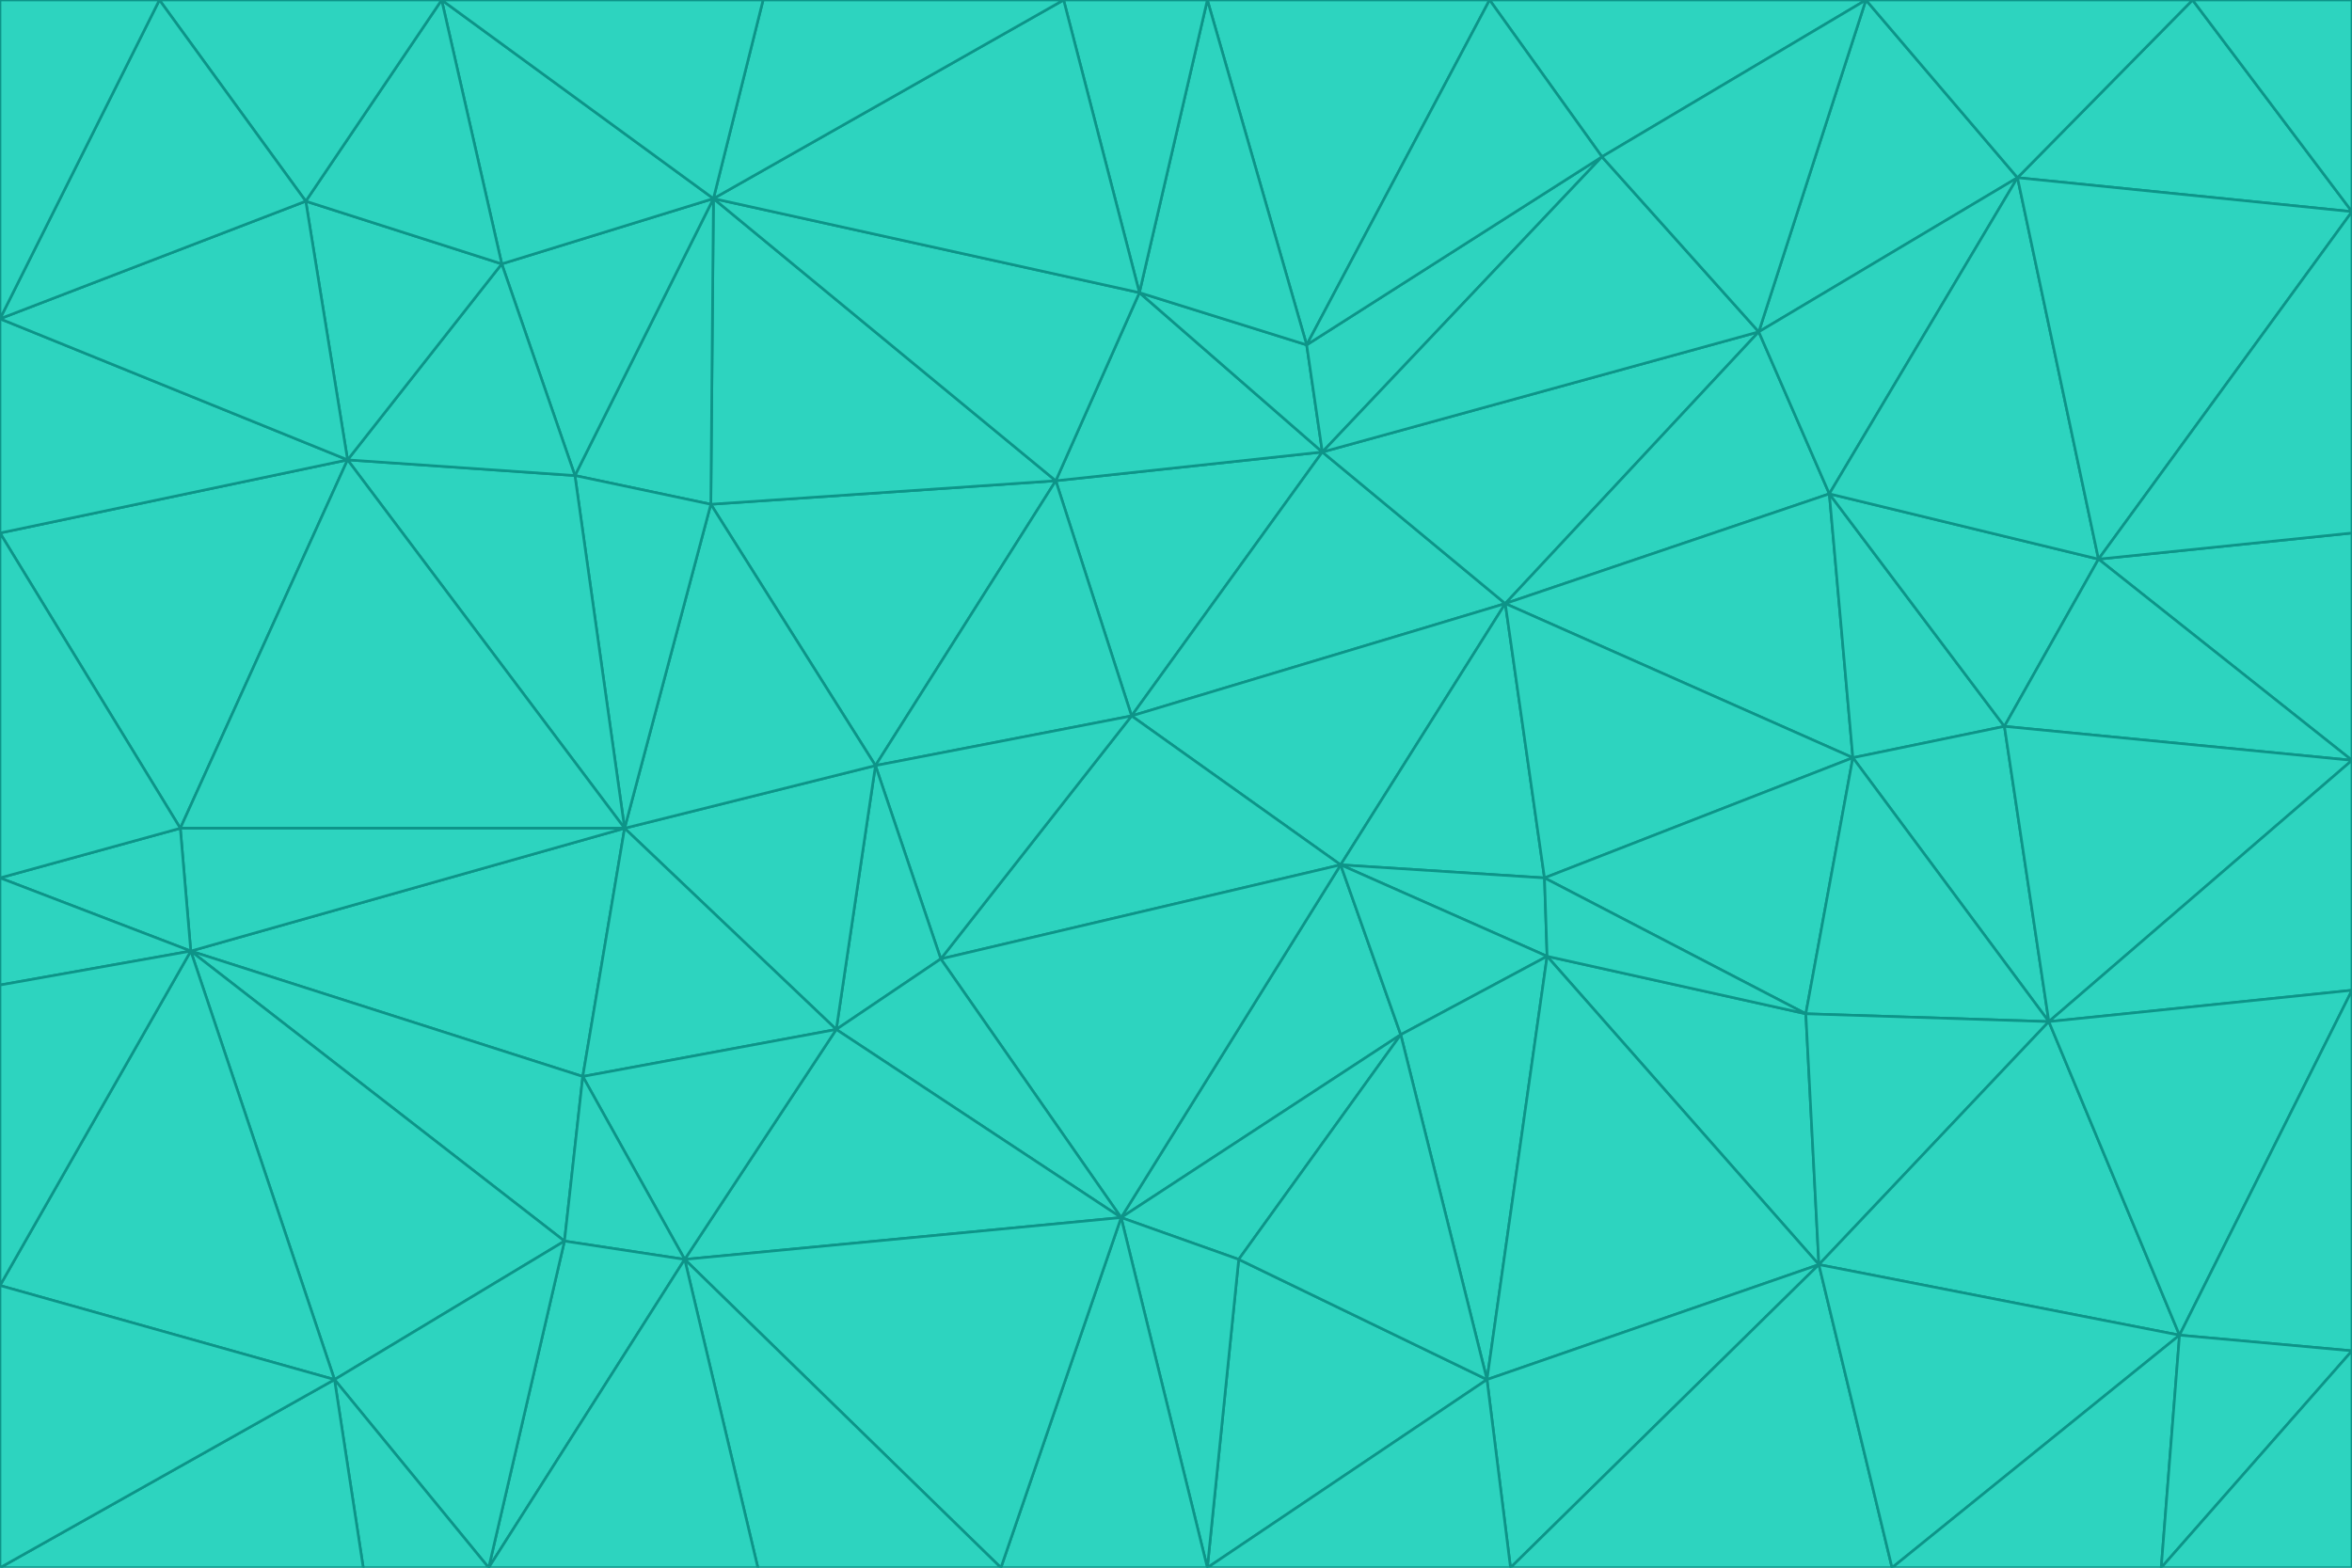<svg id="visual" viewBox="0 0 900 600" width="900" height="600" xmlns="http://www.w3.org/2000/svg" xmlns:xlink="http://www.w3.org/1999/xlink" version="1.1"><g stroke-width="1" stroke-linejoin="bevel"><path d="M433 274L506 173L404 184Z" fill="#2dd4bf" stroke="#0d9488"></path><path d="M506 173L436 112L404 184Z" fill="#2dd4bf" stroke="#0d9488"></path><path d="M500 132L436 112L506 173Z" fill="#2dd4bf" stroke="#0d9488"></path><path d="M433 274L576 231L506 173Z" fill="#2dd4bf" stroke="#0d9488"></path><path d="M506 173L613 60L500 132Z" fill="#2dd4bf" stroke="#0d9488"></path><path d="M433 274L513 331L576 231Z" fill="#2dd4bf" stroke="#0d9488"></path><path d="M272 193L335 293L404 184Z" fill="#2dd4bf" stroke="#0d9488"></path><path d="M404 184L335 293L433 274Z" fill="#2dd4bf" stroke="#0d9488"></path><path d="M433 274L360 367L513 331Z" fill="#2dd4bf" stroke="#0d9488"></path><path d="M513 331L591 336L576 231Z" fill="#2dd4bf" stroke="#0d9488"></path><path d="M335 293L360 367L433 274Z" fill="#2dd4bf" stroke="#0d9488"></path><path d="M513 331L592 366L591 336Z" fill="#2dd4bf" stroke="#0d9488"></path><path d="M273 76L272 193L404 184Z" fill="#2dd4bf" stroke="#0d9488"></path><path d="M335 293L320 394L360 367Z" fill="#2dd4bf" stroke="#0d9488"></path><path d="M429 466L536 396L513 331Z" fill="#2dd4bf" stroke="#0d9488"></path><path d="M536 396L592 366L513 331Z" fill="#2dd4bf" stroke="#0d9488"></path><path d="M570 0L462 0L500 132Z" fill="#2dd4bf" stroke="#0d9488"></path><path d="M500 132L462 0L436 112Z" fill="#2dd4bf" stroke="#0d9488"></path><path d="M436 112L273 76L404 184Z" fill="#2dd4bf" stroke="#0d9488"></path><path d="M673 127L506 173L576 231Z" fill="#2dd4bf" stroke="#0d9488"></path><path d="M673 127L613 60L506 173Z" fill="#2dd4bf" stroke="#0d9488"></path><path d="M673 127L576 231L700 189Z" fill="#2dd4bf" stroke="#0d9488"></path><path d="M462 0L407 0L436 112Z" fill="#2dd4bf" stroke="#0d9488"></path><path d="M239 317L320 394L335 293Z" fill="#2dd4bf" stroke="#0d9488"></path><path d="M360 367L429 466L513 331Z" fill="#2dd4bf" stroke="#0d9488"></path><path d="M700 189L576 231L709 290Z" fill="#2dd4bf" stroke="#0d9488"></path><path d="M407 0L273 76L436 112Z" fill="#2dd4bf" stroke="#0d9488"></path><path d="M273 76L220 182L272 193Z" fill="#2dd4bf" stroke="#0d9488"></path><path d="M272 193L239 317L335 293Z" fill="#2dd4bf" stroke="#0d9488"></path><path d="M220 182L239 317L272 193Z" fill="#2dd4bf" stroke="#0d9488"></path><path d="M709 290L576 231L591 336Z" fill="#2dd4bf" stroke="#0d9488"></path><path d="M714 0L570 0L613 60Z" fill="#2dd4bf" stroke="#0d9488"></path><path d="M613 60L570 0L500 132Z" fill="#2dd4bf" stroke="#0d9488"></path><path d="M320 394L429 466L360 367Z" fill="#2dd4bf" stroke="#0d9488"></path><path d="M696 484L691 388L592 366Z" fill="#2dd4bf" stroke="#0d9488"></path><path d="M691 388L709 290L591 336Z" fill="#2dd4bf" stroke="#0d9488"></path><path d="M429 466L474 482L536 396Z" fill="#2dd4bf" stroke="#0d9488"></path><path d="M592 366L691 388L591 336Z" fill="#2dd4bf" stroke="#0d9488"></path><path d="M407 0L292 0L273 76Z" fill="#2dd4bf" stroke="#0d9488"></path><path d="M273 76L192 101L220 182Z" fill="#2dd4bf" stroke="#0d9488"></path><path d="M569 528L592 366L536 396Z" fill="#2dd4bf" stroke="#0d9488"></path><path d="M169 0L192 101L273 76Z" fill="#2dd4bf" stroke="#0d9488"></path><path d="M73 364L223 412L239 317Z" fill="#2dd4bf" stroke="#0d9488"></path><path d="M239 317L223 412L320 394Z" fill="#2dd4bf" stroke="#0d9488"></path><path d="M320 394L262 482L429 466Z" fill="#2dd4bf" stroke="#0d9488"></path><path d="M462 600L569 528L474 482Z" fill="#2dd4bf" stroke="#0d9488"></path><path d="M133 176L239 317L220 182Z" fill="#2dd4bf" stroke="#0d9488"></path><path d="M709 290L767 278L700 189Z" fill="#2dd4bf" stroke="#0d9488"></path><path d="M772 68L714 0L673 127Z" fill="#2dd4bf" stroke="#0d9488"></path><path d="M784 391L767 278L709 290Z" fill="#2dd4bf" stroke="#0d9488"></path><path d="M192 101L133 176L220 182Z" fill="#2dd4bf" stroke="#0d9488"></path><path d="M462 600L474 482L429 466Z" fill="#2dd4bf" stroke="#0d9488"></path><path d="M474 482L569 528L536 396Z" fill="#2dd4bf" stroke="#0d9488"></path><path d="M223 412L262 482L320 394Z" fill="#2dd4bf" stroke="#0d9488"></path><path d="M772 68L673 127L700 189Z" fill="#2dd4bf" stroke="#0d9488"></path><path d="M673 127L714 0L613 60Z" fill="#2dd4bf" stroke="#0d9488"></path><path d="M767 278L803 214L700 189Z" fill="#2dd4bf" stroke="#0d9488"></path><path d="M803 214L772 68L700 189Z" fill="#2dd4bf" stroke="#0d9488"></path><path d="M73 364L216 475L223 412Z" fill="#2dd4bf" stroke="#0d9488"></path><path d="M223 412L216 475L262 482Z" fill="#2dd4bf" stroke="#0d9488"></path><path d="M569 528L696 484L592 366Z" fill="#2dd4bf" stroke="#0d9488"></path><path d="M691 388L784 391L709 290Z" fill="#2dd4bf" stroke="#0d9488"></path><path d="M900 291L900 204L803 214Z" fill="#2dd4bf" stroke="#0d9488"></path><path d="M192 101L117 77L133 176Z" fill="#2dd4bf" stroke="#0d9488"></path><path d="M292 0L169 0L273 76Z" fill="#2dd4bf" stroke="#0d9488"></path><path d="M696 484L784 391L691 388Z" fill="#2dd4bf" stroke="#0d9488"></path><path d="M169 0L117 77L192 101Z" fill="#2dd4bf" stroke="#0d9488"></path><path d="M383 600L462 600L429 466Z" fill="#2dd4bf" stroke="#0d9488"></path><path d="M569 528L578 600L696 484Z" fill="#2dd4bf" stroke="#0d9488"></path><path d="M383 600L429 466L262 482Z" fill="#2dd4bf" stroke="#0d9488"></path><path d="M290 600L383 600L262 482Z" fill="#2dd4bf" stroke="#0d9488"></path><path d="M462 600L578 600L569 528Z" fill="#2dd4bf" stroke="#0d9488"></path><path d="M0 204L69 317L133 176Z" fill="#2dd4bf" stroke="#0d9488"></path><path d="M133 176L69 317L239 317Z" fill="#2dd4bf" stroke="#0d9488"></path><path d="M69 317L73 364L239 317Z" fill="#2dd4bf" stroke="#0d9488"></path><path d="M187 600L262 482L216 475Z" fill="#2dd4bf" stroke="#0d9488"></path><path d="M187 600L290 600L262 482Z" fill="#2dd4bf" stroke="#0d9488"></path><path d="M900 81L839 0L772 68Z" fill="#2dd4bf" stroke="#0d9488"></path><path d="M772 68L839 0L714 0Z" fill="#2dd4bf" stroke="#0d9488"></path><path d="M900 81L772 68L803 214Z" fill="#2dd4bf" stroke="#0d9488"></path><path d="M900 291L803 214L767 278Z" fill="#2dd4bf" stroke="#0d9488"></path><path d="M784 391L900 291L767 278Z" fill="#2dd4bf" stroke="#0d9488"></path><path d="M900 379L900 291L784 391Z" fill="#2dd4bf" stroke="#0d9488"></path><path d="M834 511L784 391L696 484Z" fill="#2dd4bf" stroke="#0d9488"></path><path d="M169 0L61 0L117 77Z" fill="#2dd4bf" stroke="#0d9488"></path><path d="M0 122L0 204L133 176Z" fill="#2dd4bf" stroke="#0d9488"></path><path d="M73 364L128 528L216 475Z" fill="#2dd4bf" stroke="#0d9488"></path><path d="M0 122L133 176L117 77Z" fill="#2dd4bf" stroke="#0d9488"></path><path d="M69 317L0 336L73 364Z" fill="#2dd4bf" stroke="#0d9488"></path><path d="M73 364L0 492L128 528Z" fill="#2dd4bf" stroke="#0d9488"></path><path d="M900 204L900 81L803 214Z" fill="#2dd4bf" stroke="#0d9488"></path><path d="M578 600L724 600L696 484Z" fill="#2dd4bf" stroke="#0d9488"></path><path d="M61 0L0 122L117 77Z" fill="#2dd4bf" stroke="#0d9488"></path><path d="M834 511L900 379L784 391Z" fill="#2dd4bf" stroke="#0d9488"></path><path d="M128 528L187 600L216 475Z" fill="#2dd4bf" stroke="#0d9488"></path><path d="M0 204L0 336L69 317Z" fill="#2dd4bf" stroke="#0d9488"></path><path d="M724 600L834 511L696 484Z" fill="#2dd4bf" stroke="#0d9488"></path><path d="M0 336L0 377L73 364Z" fill="#2dd4bf" stroke="#0d9488"></path><path d="M128 528L139 600L187 600Z" fill="#2dd4bf" stroke="#0d9488"></path><path d="M900 81L900 0L839 0Z" fill="#2dd4bf" stroke="#0d9488"></path><path d="M0 600L139 600L128 528Z" fill="#2dd4bf" stroke="#0d9488"></path><path d="M61 0L0 0L0 122Z" fill="#2dd4bf" stroke="#0d9488"></path><path d="M724 600L827 600L834 511Z" fill="#2dd4bf" stroke="#0d9488"></path><path d="M834 511L900 517L900 379Z" fill="#2dd4bf" stroke="#0d9488"></path><path d="M827 600L900 517L834 511Z" fill="#2dd4bf" stroke="#0d9488"></path><path d="M0 377L0 492L73 364Z" fill="#2dd4bf" stroke="#0d9488"></path><path d="M827 600L900 600L900 517Z" fill="#2dd4bf" stroke="#0d9488"></path><path d="M0 492L0 600L128 528Z" fill="#2dd4bf" stroke="#0d9488"></path></g></svg>